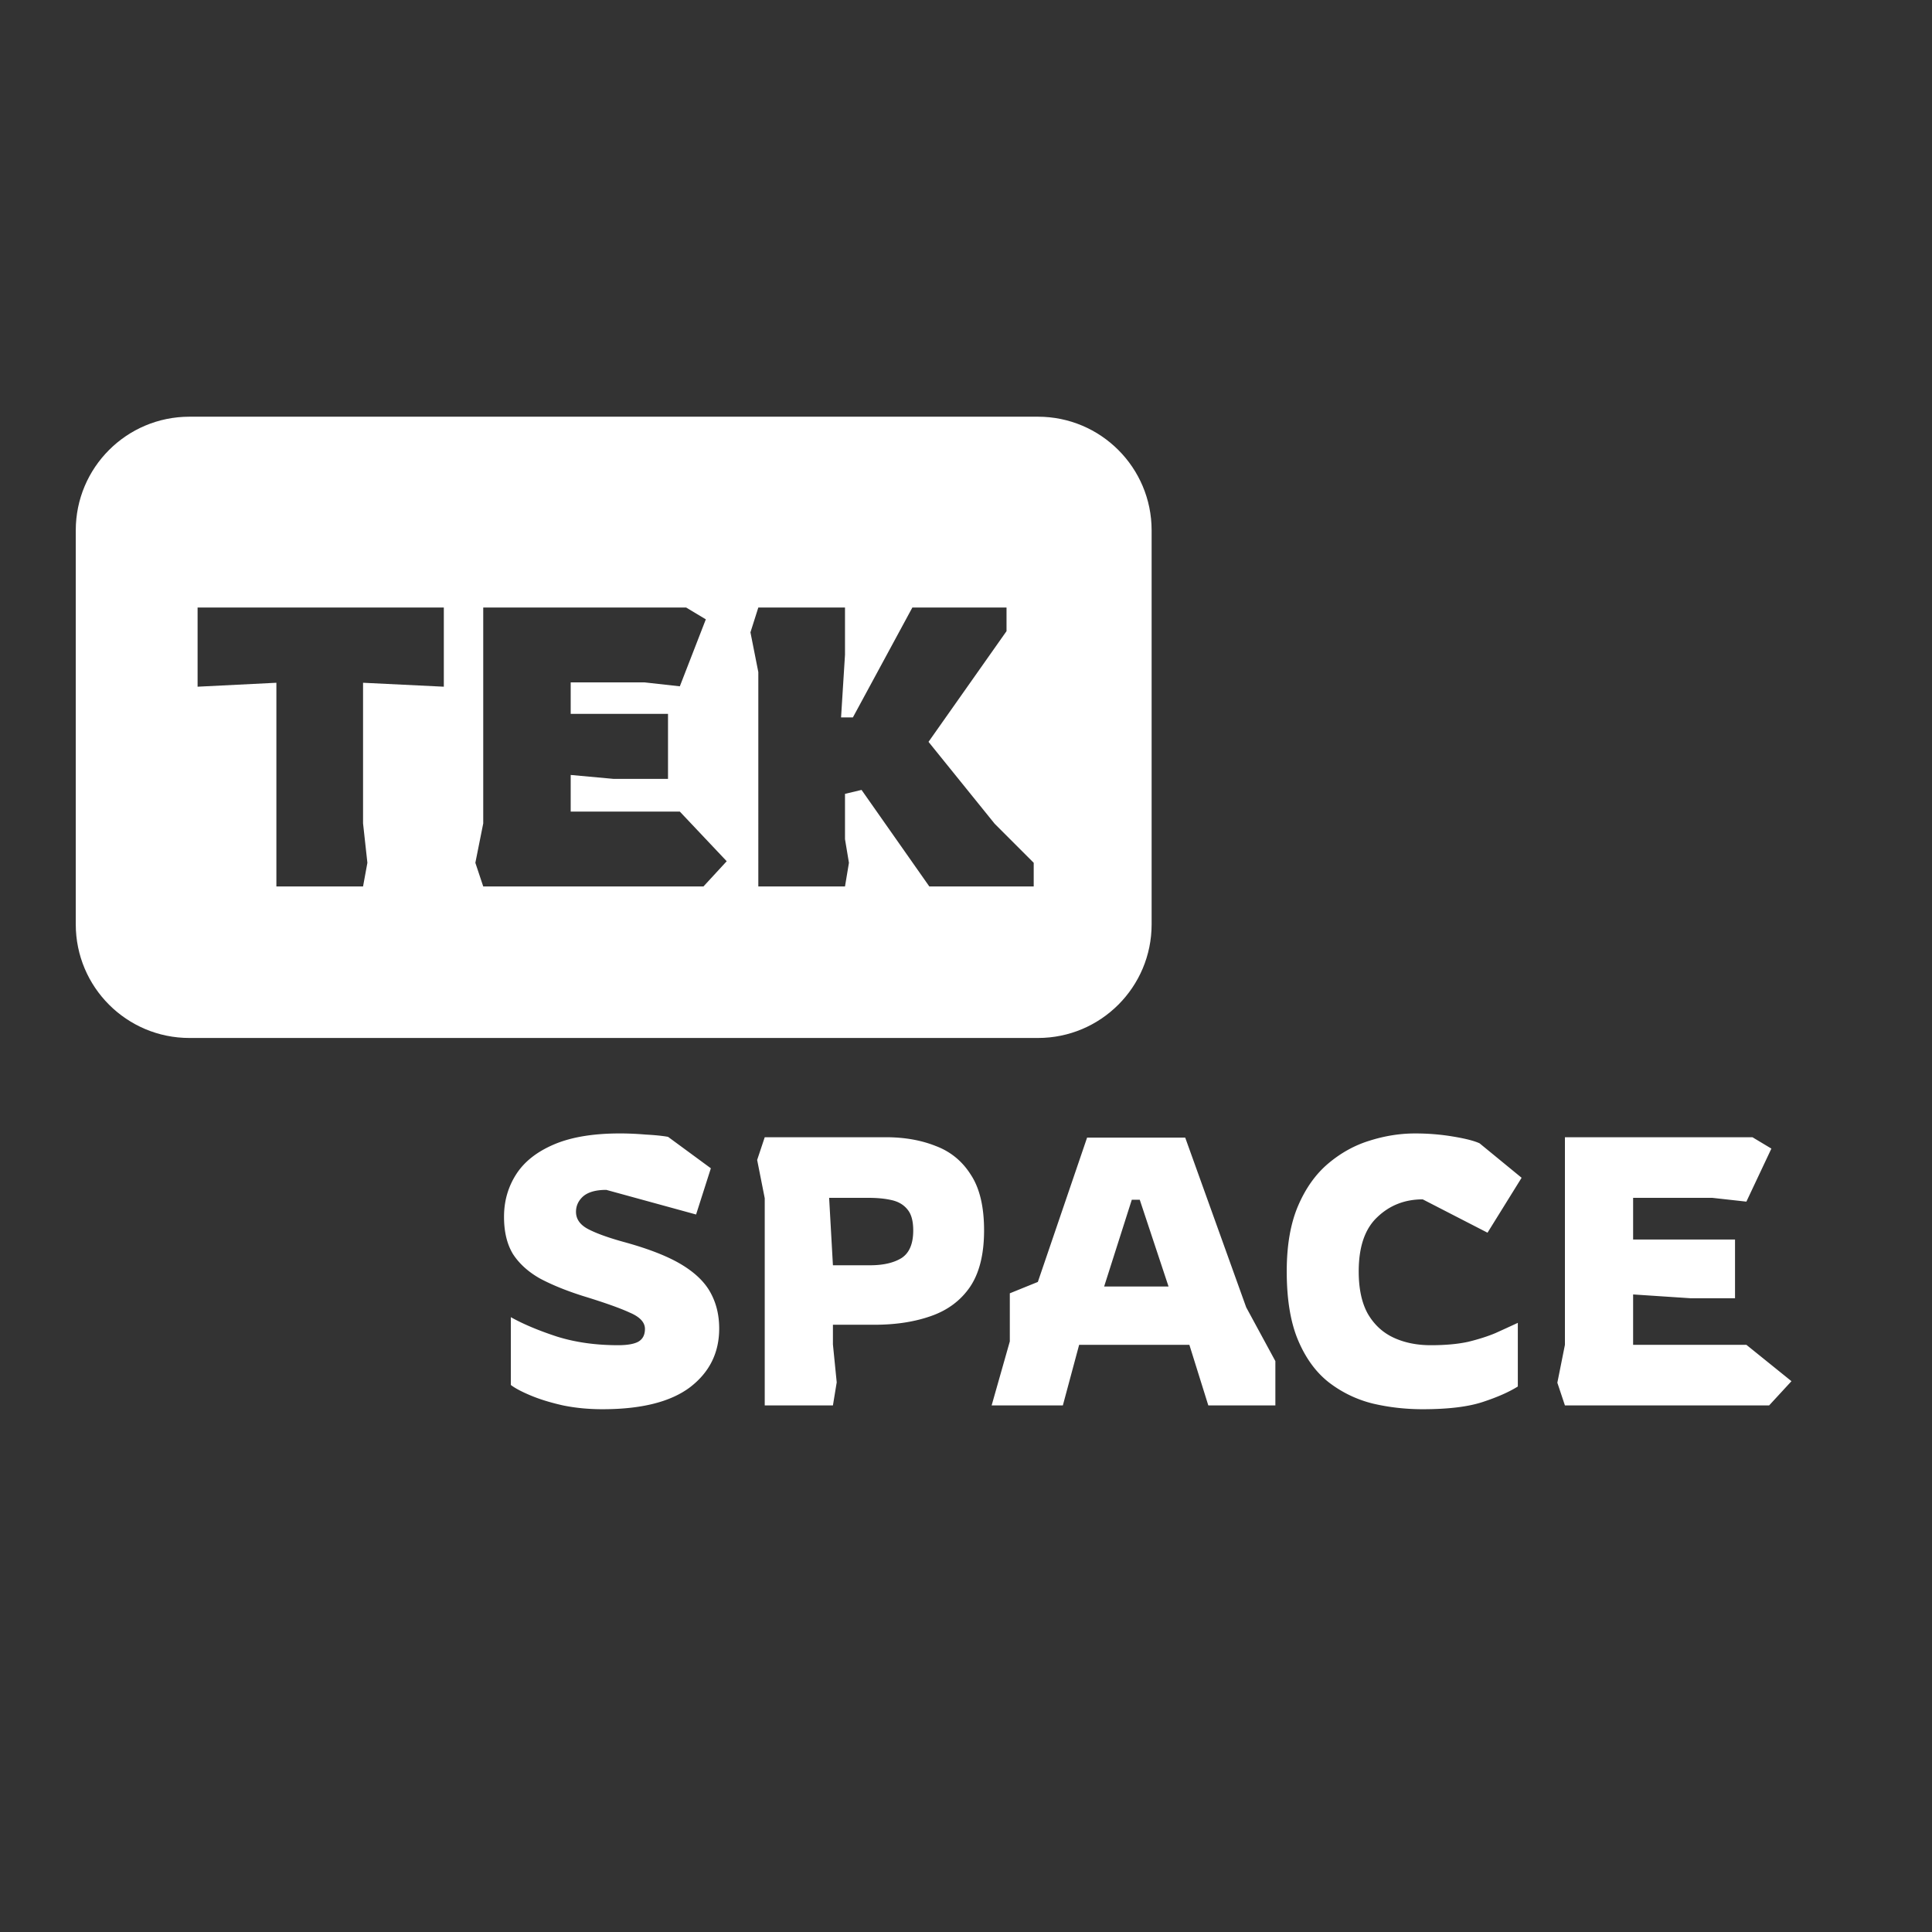<svg width="510" height="510" fill="none" xmlns="http://www.w3.org/2000/svg"><rect width="100%" height="100%" fill="#333333" stroke="none"/><path fill-rule="evenodd" clip-rule="evenodd" d="M50 110c-16.569 0-30 13.431-30 30v104c0 16.569 13.431 30 30 30h224c16.569 0 30-13.431 30-30V140c0-16.569-13.431-30-30-30H50zm22.958 70.232V234h22.88l1.144-6.24-1.144-10.4v-37.128l21.32 1.04v-20.904h-65v20.904l20.8-1.04zm52.524 47.528l2.08 6.24h58.136l6.136-6.656-12.376-13.104H150.65v-9.672l11.336 1.04h14.352v-17.16H150.65v-8.32h19.448l9.36 1.04 6.864-17.68-5.2-3.12h-53.56v56.992l-2.08 10.4zm74.697-50.336V234h22.88l1.04-6.24-1.04-6.24v-11.96l4.368-1.04L245.315 234h27.56v-6.24l-10.296-10.296-17.472-21.632 20.592-29.224v-6.24h-24.856l-15.704 29.016h-3.12l1.04-16.536v-12.48h-22.88l-2.08 6.552 2.08 10.504z" fill="#fff"/><path d="M159.051 372c-3.667 0-7.134-.333-10.4-1-3.267-.733-6.1-1.6-8.5-2.6-2.4-1-4.167-1.933-5.3-2.8v-17.9c3.2 1.8 7.233 3.5 12.1 5.1 4.866 1.533 10.266 2.3 16.2 2.3 2.4 0 4.166-.3 5.3-.9 1.2-.667 1.8-1.8 1.8-3.4 0-1.733-1.334-3.167-4-4.3-2.6-1.2-6.734-2.667-12.4-4.4-4.4-1.4-8.167-2.933-11.3-4.6-3.067-1.733-5.434-3.867-7.1-6.4-1.6-2.6-2.4-5.9-2.4-9.9 0-4.133 1.066-7.867 3.2-11.2 2.133-3.333 5.466-5.967 10-7.9 4.533-1.933 10.333-2.9 17.4-2.9 2.133 0 4.4.1 6.8.3 2.466.133 4.433.333 5.9.6l11.3 8.3-3.9 12.2-23.7-6.5c-2.734 0-4.767.567-6.1 1.7-1.267 1.133-1.9 2.5-1.9 4.1 0 1.933 1.1 3.467 3.3 4.6 2.2 1.133 5.366 2.267 9.5 3.4 6.533 1.8 11.6 3.8 15.2 6 3.6 2.2 6.133 4.7 7.6 7.5 1.466 2.733 2.2 5.833 2.2 9.3 0 6.4-2.567 11.567-7.7 15.5-5.134 3.867-12.834 5.8-23.1 5.8zm42.82-1v-54.7l-2-10.1 2-6h32c4.867 0 9.233.767 13.1 2.3 3.933 1.467 7.033 4 9.3 7.6 2.333 3.533 3.5 8.433 3.5 14.7 0 6.267-1.233 11.233-3.7 14.9-2.467 3.6-5.9 6.167-10.3 7.7-4.333 1.533-9.3 2.3-14.9 2.3h-11v5.2l1 10-1 6.1h-18zm18-37h9.8c3.467 0 6.233-.633 8.3-1.9 2.067-1.333 3.1-3.767 3.1-7.3 0-2.467-.5-4.3-1.5-5.5-1-1.267-2.4-2.1-4.2-2.5-1.733-.4-3.767-.6-6.1-.6h-10.4l1 17.8zm41.895 37l4.8-16.9v-12.7l7.4-3 13-38.1h25.9l16.1 44.8 7.7 14.2V371h-17.7l-5-16h-29.1l-4.3 16h-18.8zm29.7-31.4h17l-7.6-22.9h-2.1l-7.3 22.9zm84.102 32.4c-4.533 0-8.933-.5-13.2-1.5a31.256 31.256 0 01-11.6-5.6c-3.4-2.667-6.1-6.367-8.1-11.1s-3-10.8-3-18.2c0-6.867 1-12.633 3-17.3 2-4.667 4.667-8.4 8-11.2 3.333-2.8 6.967-4.8 10.9-6 4-1.267 8-1.9 12-1.9 3.4 0 6.7.267 9.9.8 3.267.533 5.633 1.133 7.1 1.8l11.1 9.1-9 14.5-17.1-8.8c-4.733 0-8.733 1.567-12 4.7-3.267 3.067-4.9 7.833-4.9 14.3 0 4.6.8 8.333 2.4 11.2 1.667 2.867 3.933 4.967 6.8 6.3 2.867 1.333 6.133 2 9.8 2 3.867 0 7.167-.3 9.9-.9 2.733-.667 5.133-1.433 7.2-2.3a604.263 604.263 0 005.9-2.7V366c-2.333 1.467-5.433 2.833-9.3 4.1-3.867 1.267-9.133 1.9-15.8 1.9zm37.534-1l-2-6 2-10v-54.8h49.5l5 3-6.6 14-9-1h-20.9v11h26.9v15.5h-11.8l-15.1-1V355h29.9l11.9 9.6-5.9 6.4h-53.9z" fill="#fff"/></svg>